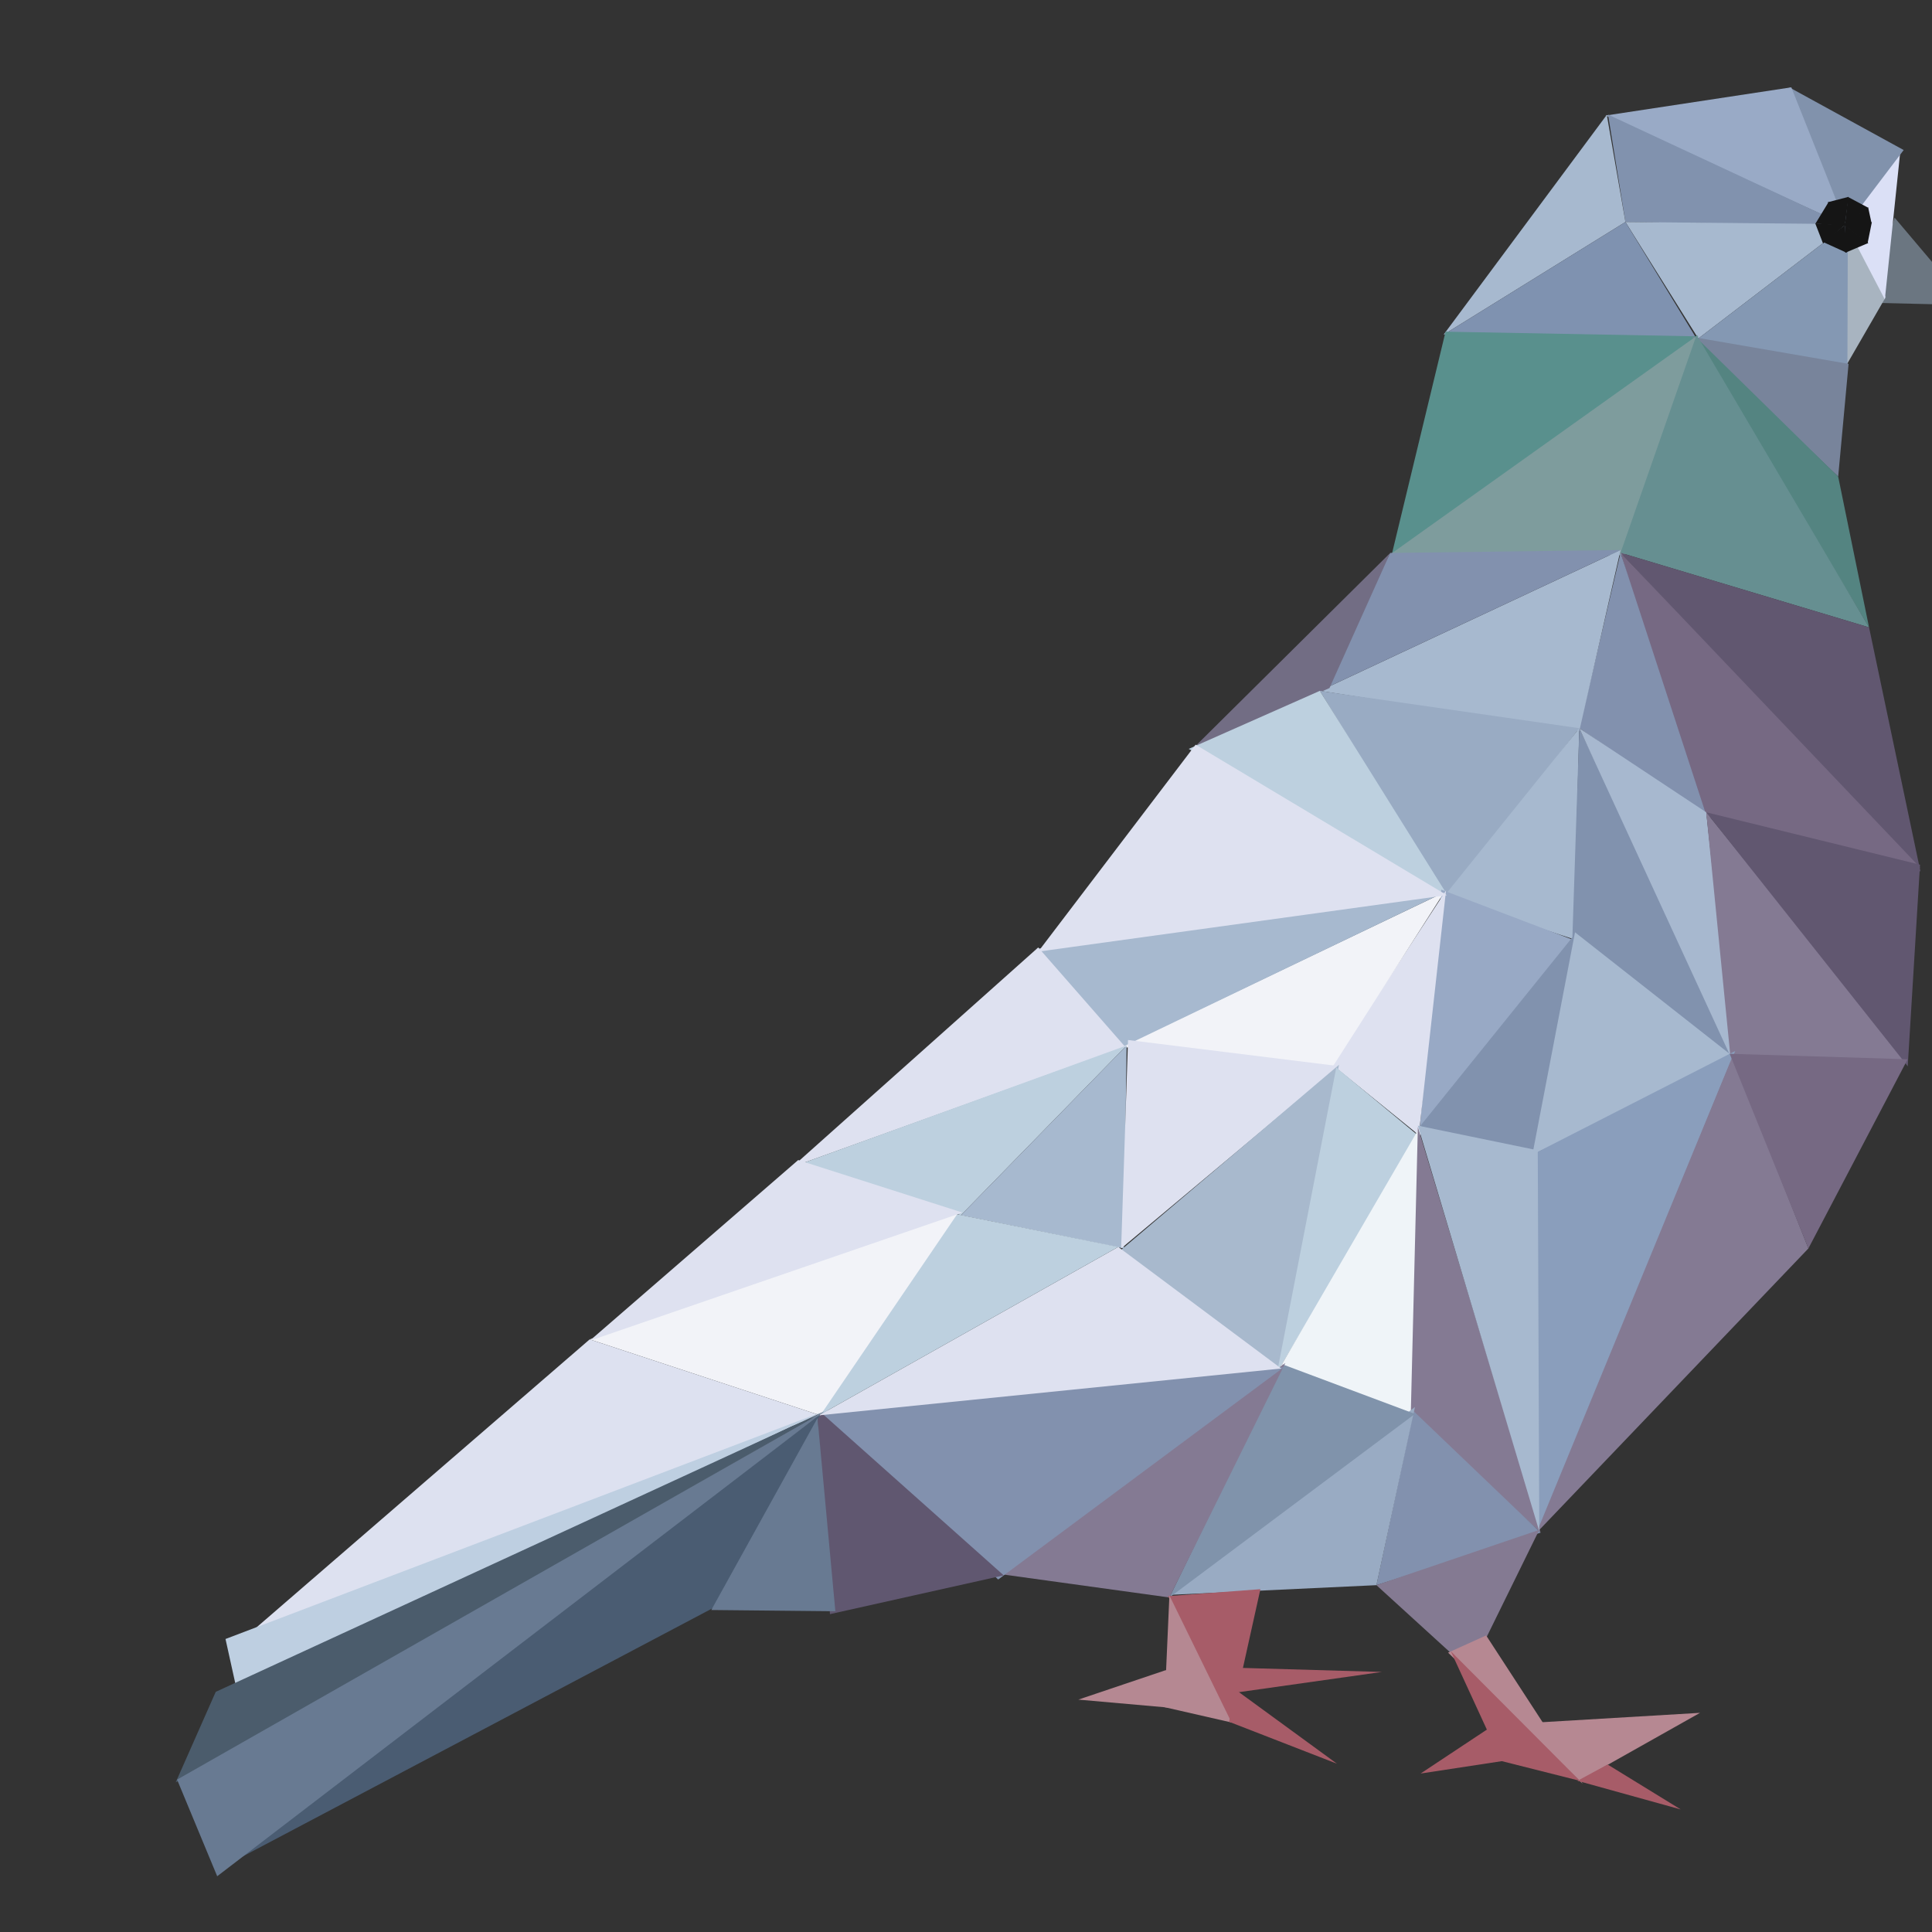 <?xml version="1.0"?>
<svg width="500" height="500" xmlns="http://www.w3.org/2000/svg" xmlns:svg="http://www.w3.org/2000/svg">
 <rect width="100%" height="100%" fill="#333333" stroke="none"/>
 <g class="layer">
  <title>Layer 1</title>
  <path d="m509.45,78.95l-25.43,-0.6l6.28,-22.05l19.15,22.65z" fill="#6b7681" id="#path14437"/>
  <path d="m488.04,76.86l-10.2,-18.47l-0.07,36.25l10.27,-17.78z" fill="#a8b4c0" id="#path14439"/>
  <path d="m487.8,77.5l-9.96,-19.11l14.03,-19.92l-4.07,39.03z" fill="#dbe0f6" id="#path4158"/>
  <path d="m463.06,22.6l14.78,35.79l14.83,-19.56l-29.61,-16.23z" fill="#8192ac" id="#path4160"/>
  <path d="m463.59,22.6l14.25,35.79l-62.31,-28.49l48.06,-7.3z" fill="#99aac6" id="#path4166"/>
  <path d="m420.66,57.45l57.18,0.94l-61.68,-28.74l4.5,27.8z" fill="#8192ae" id="#path4168"/>
  <path d="m420.66,57.45l-4.82,-27.73l-42.23,56.88l47.05,-29.15z" fill="#a7b9cf" id="#path4174"/>
  <path d="m420.66,57.45l57.56,0.56l-38.7,29.6l-18.86,-30.16z" fill="#a7b9cf" id="#path4176"/>
  <path d="m478.11,94.57l0.11,-36.56l-38.7,29.6l38.59,6.96z" fill="#8498b3" id="#path4178"/>
  <path d="m483.54,53.79l-6.08,4.47l0.82,-7.27l5.26,2.8z" fill="#151515" id="#path4213"/>
  <path d="m483.48,53.68l-6.73,4.58l7.59,-0.58l-0.86,-4z" fill="#151515" id="#path4215"/>
  <path d="m483.32,63.01l-6.48,-5.11l7.59,-0.4l-1.11,5.51z" fill="#151515" id="#path4217"/>
  <path d="m483.54,62.88l-6.08,-4.62l0.1,7.15l5.98,-2.53z" fill="#151515" id="#path4219"/>
  <path d="m471.76,62.61l5.7,-4.35l0.46,7.15l-6.16,-2.8z" fill="#151515" id="#path4221"/>
  <path d="m471.8,63.01l5.66,-4.75l-7.67,-0.44l2.01,5.19z" fill="#151515" id="#path4223"/>
  <path d="m473.23,52.3l4.86,6.23l-8.25,-0.67l3.39,-5.56z" fill="#151515" id="#path4225"/>
  <path d="m473.01,52.34l4.45,5.92l0.95,-7.32l-5.4,1.4z" fill="#151515" id="#path4227"/>
  <path d="m420.66,57.45l18.67,30.61l-65.72,-1.46l47.05,-29.15z" fill="#7f92b0" id="#path4229"/>
  <path d="m360.05,144.07l79.53,-57.02l-65.47,-1.21l-14.06,58.23z" fill="#59908d" id="#path4231"/>
  <path d="m475.72,123.36l-37.9,-36.19l40.59,7l-2.69,29.19z" fill="#78849b" id="#path4233"/>
  <path d="m359.3,143.82l80.16,-57.15l-18.88,57.02l-61.28,0.13z" fill="#7e9c9d" id="#path4235"/>
  <path d="m475.72,123.36l-37.27,-36.56l45.26,75.56l-7.99,-39z" fill="#548481" id="#path4237"/>
  <path d="m419.4,143.06l19.68,-56.39l44.63,75.69l-64.31,-19.3z" fill="#668f91" id="#path4387"/>
  <path d="m419.4,143.06l77.62,82.54l-13.31,-63.24l-64.31,-19.3z" fill="#615770" id="#path4389"/>
  <path d="m419.4,143.06l77.54,81.47l-56.8,-13.6l-20.74,-67.87z" fill="#766983" id="#path4391"/>
  <path d="m419.4,143.06l-10.68,45.4l32.85,22.47l-22.17,-67.87z" fill="#8291ae" id="#path4399"/>
  <path d="m419.4,142.35l-10.68,46.86l-67.15,-10.42l77.83,-36.44z" fill="#a7b9cf" id="#path4401"/>
  <path d="m419.4,142.35l-59.61,0.75l-18.22,35.69l77.83,-36.44z" fill="#8291ae" id="#path4403"/>
  <path d="m309.04,193.42l50.75,-50.32l-15.72,34.97l-35.03,15.35z" fill="#726d84" id="#path4405"/>
  <path d="m374.4,232.35l34.32,-43.89l-67.15,-9.67l32.83,53.56z" fill="#99abc3" id="#path4407"/>
  <path d="m375.47,233.06l-67.82,-39.25l33.92,-15.02l33.9,54.27z" fill="#bdd0df" id="#path4409"/>
  <path d="m373.69,231.99l35.03,-43.53l-1.44,54.61l-33.59,-11.08z" fill="#a7b9cf" id="#path4514"/>
  <path d="m450.11,275.2l-41.39,-86.74l-1.79,54.26l43.18,32.48z" fill="#8192ae" id="#path4516"/>
  <path d="m448.69,275.2l-39.97,-86.74l32.85,21.76l7.12,64.98z" fill="#a7b8cf" id="#path4518"/>
  <path d="m447.97,274.85l45.75,0.03l-52.15,-64.66l6.4,64.63z" fill="#847a93" id="#path4520"/>
  <path d="m496.9,223.78l-3.18,52.18l-52.15,-65.74l55.33,13.56z" fill="#615770" id="#path4522"/>
  <path d="m407.61,243.42l-34.6,-13.18l-5.72,63.19l40.32,-50.01z" fill="#98a9c5" id="#path4524"/>
  <path d="m407.97,241.28l-9.61,57.53l-32.15,-5.74l41.76,-51.79z" fill="#8192ae" id="#path4526"/>
  <path d="m407.61,241.28l-11.03,57.53l52.85,-24.66l-41.82,-32.87z" fill="#a7b9cf" id="#path4528"/>
  <path d="m398.14,396.21l-1.56,-97.4l52.49,-26.81l-50.93,124.21z" fill="#8a9ebc" id="#path4548"/>
  <path d="m397.63,396.72l70.38,-73.62l-19.65,-49.67l-50.73,123.29z" fill="#847a93" id="#path4550"/>
  <path d="m493.69,274.13l-25.68,48.97l-20.37,-50.38l46.05,1.41z" fill="#766983" id="#path4490"/>
  <path d="m344.76,275.56l29.47,-45.11l-7.05,63.28l-22.42,-18.17z" fill="#dee1f0" id="#path4701"/>
  <path d="m344.76,276.28l28.96,-45.32l-83.58,39.97l54.62,5.35z" fill="#f2f3f8" id="#path4488"/>
  <path d="m268.33,245.56l105.39,-14.6l-83.93,40.33l-21.46,-25.73z" fill="#a7b9cf" id="#path4703"/>
  <path d="m268.69,246.28l105.75,-14.61l-65.01,-38.95l-40.74,53.56z" fill="#dee1f0" id="#path4705"/>
  <path d="m268.69,245.2l-63.67,56.81l86.19,-31.08l-22.52,-25.73z" fill="#dee1f0" id="#path4707"/>
  <path d="m248.69,314.49l-42.41,-12.94l85.29,-30.98l-42.88,43.92z" fill="#bdd0df" id="#path4718"/>
  <path d="m248.69,314.49l42.17,8.61l0.71,-52.53l-42.88,43.92z" fill="#a7b9cf" id="#path4720"/>
  <path d="m346.54,275.92l-56.39,47.18l1.78,-53.95l54.61,6.77z" fill="#dee1f0" id="#path4722"/>
  <path d="m346.54,275.56l-56.39,47.9l40.71,30.69l15.68,-78.59z" fill="#a8b9cd" id="#path4724"/>
  <path d="m345.83,276.28l21.11,17.53l-36.44,61.41l15.33,-78.94z" fill="#bdd0df" id="#path4726"/>
  <path d="m366.19,366.28l1.46,-74.97l-37.15,63.91l35.69,11.06z" fill="#eff4f8" id="#path4728"/>
  <path d="m365.11,365.92l1.83,-74.25l31.77,104.98l-33.6,-30.73z" fill="#847a93" id="#path4730"/>
  <path d="m397.97,297.7l-31.03,-6.39l31.42,104.98l-0.39,-98.59z" fill="#a7b9cf" id="#path4732"/>
  <path d="m365.83,365.2l-9.61,45.04l42.49,-13.59l-32.88,-31.45z" fill="#8291ae" id="#path4791"/>
  <path d="m366.19,364.13l-9.97,46.11l-52.86,2.48l62.83,-48.59z" fill="#99abc3" id="#path4793"/>
  <path d="m366.19,365.92l-34.25,-12.82l-29.3,60.33l63.55,-47.51z" fill="#8093ab" id="#path4795"/>
  <path d="m258.69,407.35l73.96,-54.61l-30.01,60.69l-43.95,-6.08z" fill="#847a93" id="#path4806"/>
  <path d="m258.33,408.78l73.96,-54.97l-120.36,11.41l46.4,43.56z" fill="#8291ae" id="#path4808"/>
  <path d="m259.76,407.7l-44.97,10.04l-3.37,-53.13l48.34,43.09z" fill="#605770" id="#path4810"/>
  <path d="m289.4,322.7l42.18,31.47l-119.65,12.12l77.47,-43.59z" fill="#dee1f0" id="#path5485"/>
  <path d="m289.4,322.7l-42.11,-8.53l-35.36,52.12l77.47,-43.59z" fill="#bdd0df" id="#path4812"/>
  <path d="m152.61,346.63l95.4,-32.82l-35.72,52.48l-59.68,-19.66z" fill="#f2f3f8" id="#path4492"/>
  <path d="m152.61,346.99l96.47,-33.18l-42.51,-13.59l-53.96,46.77z" fill="#dee1f0" id="#path4814"/>
  <path d="m152.61,346.63l-86.54,74.81l146.22,-55.15l-59.68,-19.66z" fill="#dde1f0" id="#path4816"/>
  <path d="m61.25,437.25l-2.89,-13.08l154.53,-58.81l-151.64,71.89z" fill="#becfe1" id="#path4836"/>
  <path d="m45.47,461.28l167.89,-96.04l-157.53,72.61l-10.36,23.43z" fill="#4b5c6c" id="#path4838"/>
  <path d="m55.83,484.13l131.11,-69.25l25.39,-48.89l-156.5,118.14z" fill="#4a5c72" id="#path4840"/>
  <path d="m216.19,416.99l-32.11,-0.32l27.49,-49.67l4.62,49.99z" fill="#687a92" id="#path4851"/>
  <path d="m45.83,460.56l167.53,-95.32l-157.15,120.33l-10.38,-25.01z" fill="#687a92" id="#path4853"/>
  <path d="m380.47,432.35l-24.25,-22.11l42.14,-14.31l-17.89,36.42z" fill="#847a92" id="#path4855"/>
  <path d="m374.76,427.7l34.85,33.97l-25,-38.42l-9.85,4.45z" fill="#b68892" id="#path4895"/>
  <path d="m375.47,427.35l33.41,33.53l-20.34,-5.13l-13.07,-28.4z" fill="#a75c68" id="#path4897"/>
  <path d="m408.81,460.82l31.16,-17.54l-41.61,2.47l10.45,15.07z" fill="#b68892" id="#path4921"/>
  <path d="m408.25,460.87l26.72,7.41l-18.93,-11.63l-7.79,4.22z" fill="#a75c68" id="#path4923"/>
  <path d="m384.94,447.53l-17.29,11.46l21.24,-3.24l-3.95,-8.22z" fill="#a75c68" id="#path4925"/>
  <path d="m326.19,411.28l-7.65,34.5l-16.25,-32.71l23.9,-1.79z" fill="#a75c68" id="#path4927"/>
  <path d="m301.36,441.81l17.36,3.97l-16.08,-32.88l-1.28,28.91z" fill="#b58892" id="#path4929"/>
  <path d="m357.61,432.7l-38.17,5.4l1.95,-6.45l36.22,1.05z" fill="#a75c68" id="#path4931"/>
  <path d="m346.01,456.45l-27.91,-10.85l1.51,-8.42l26.4,19.27z" fill="#a75c68" id="#path4933"/>
  <path d="m303.15,441.99l-1.39,-9.78l-22.69,7.65l24.08,2.13z" fill="#b58892" id="#path4935"/>
 </g>
</svg>